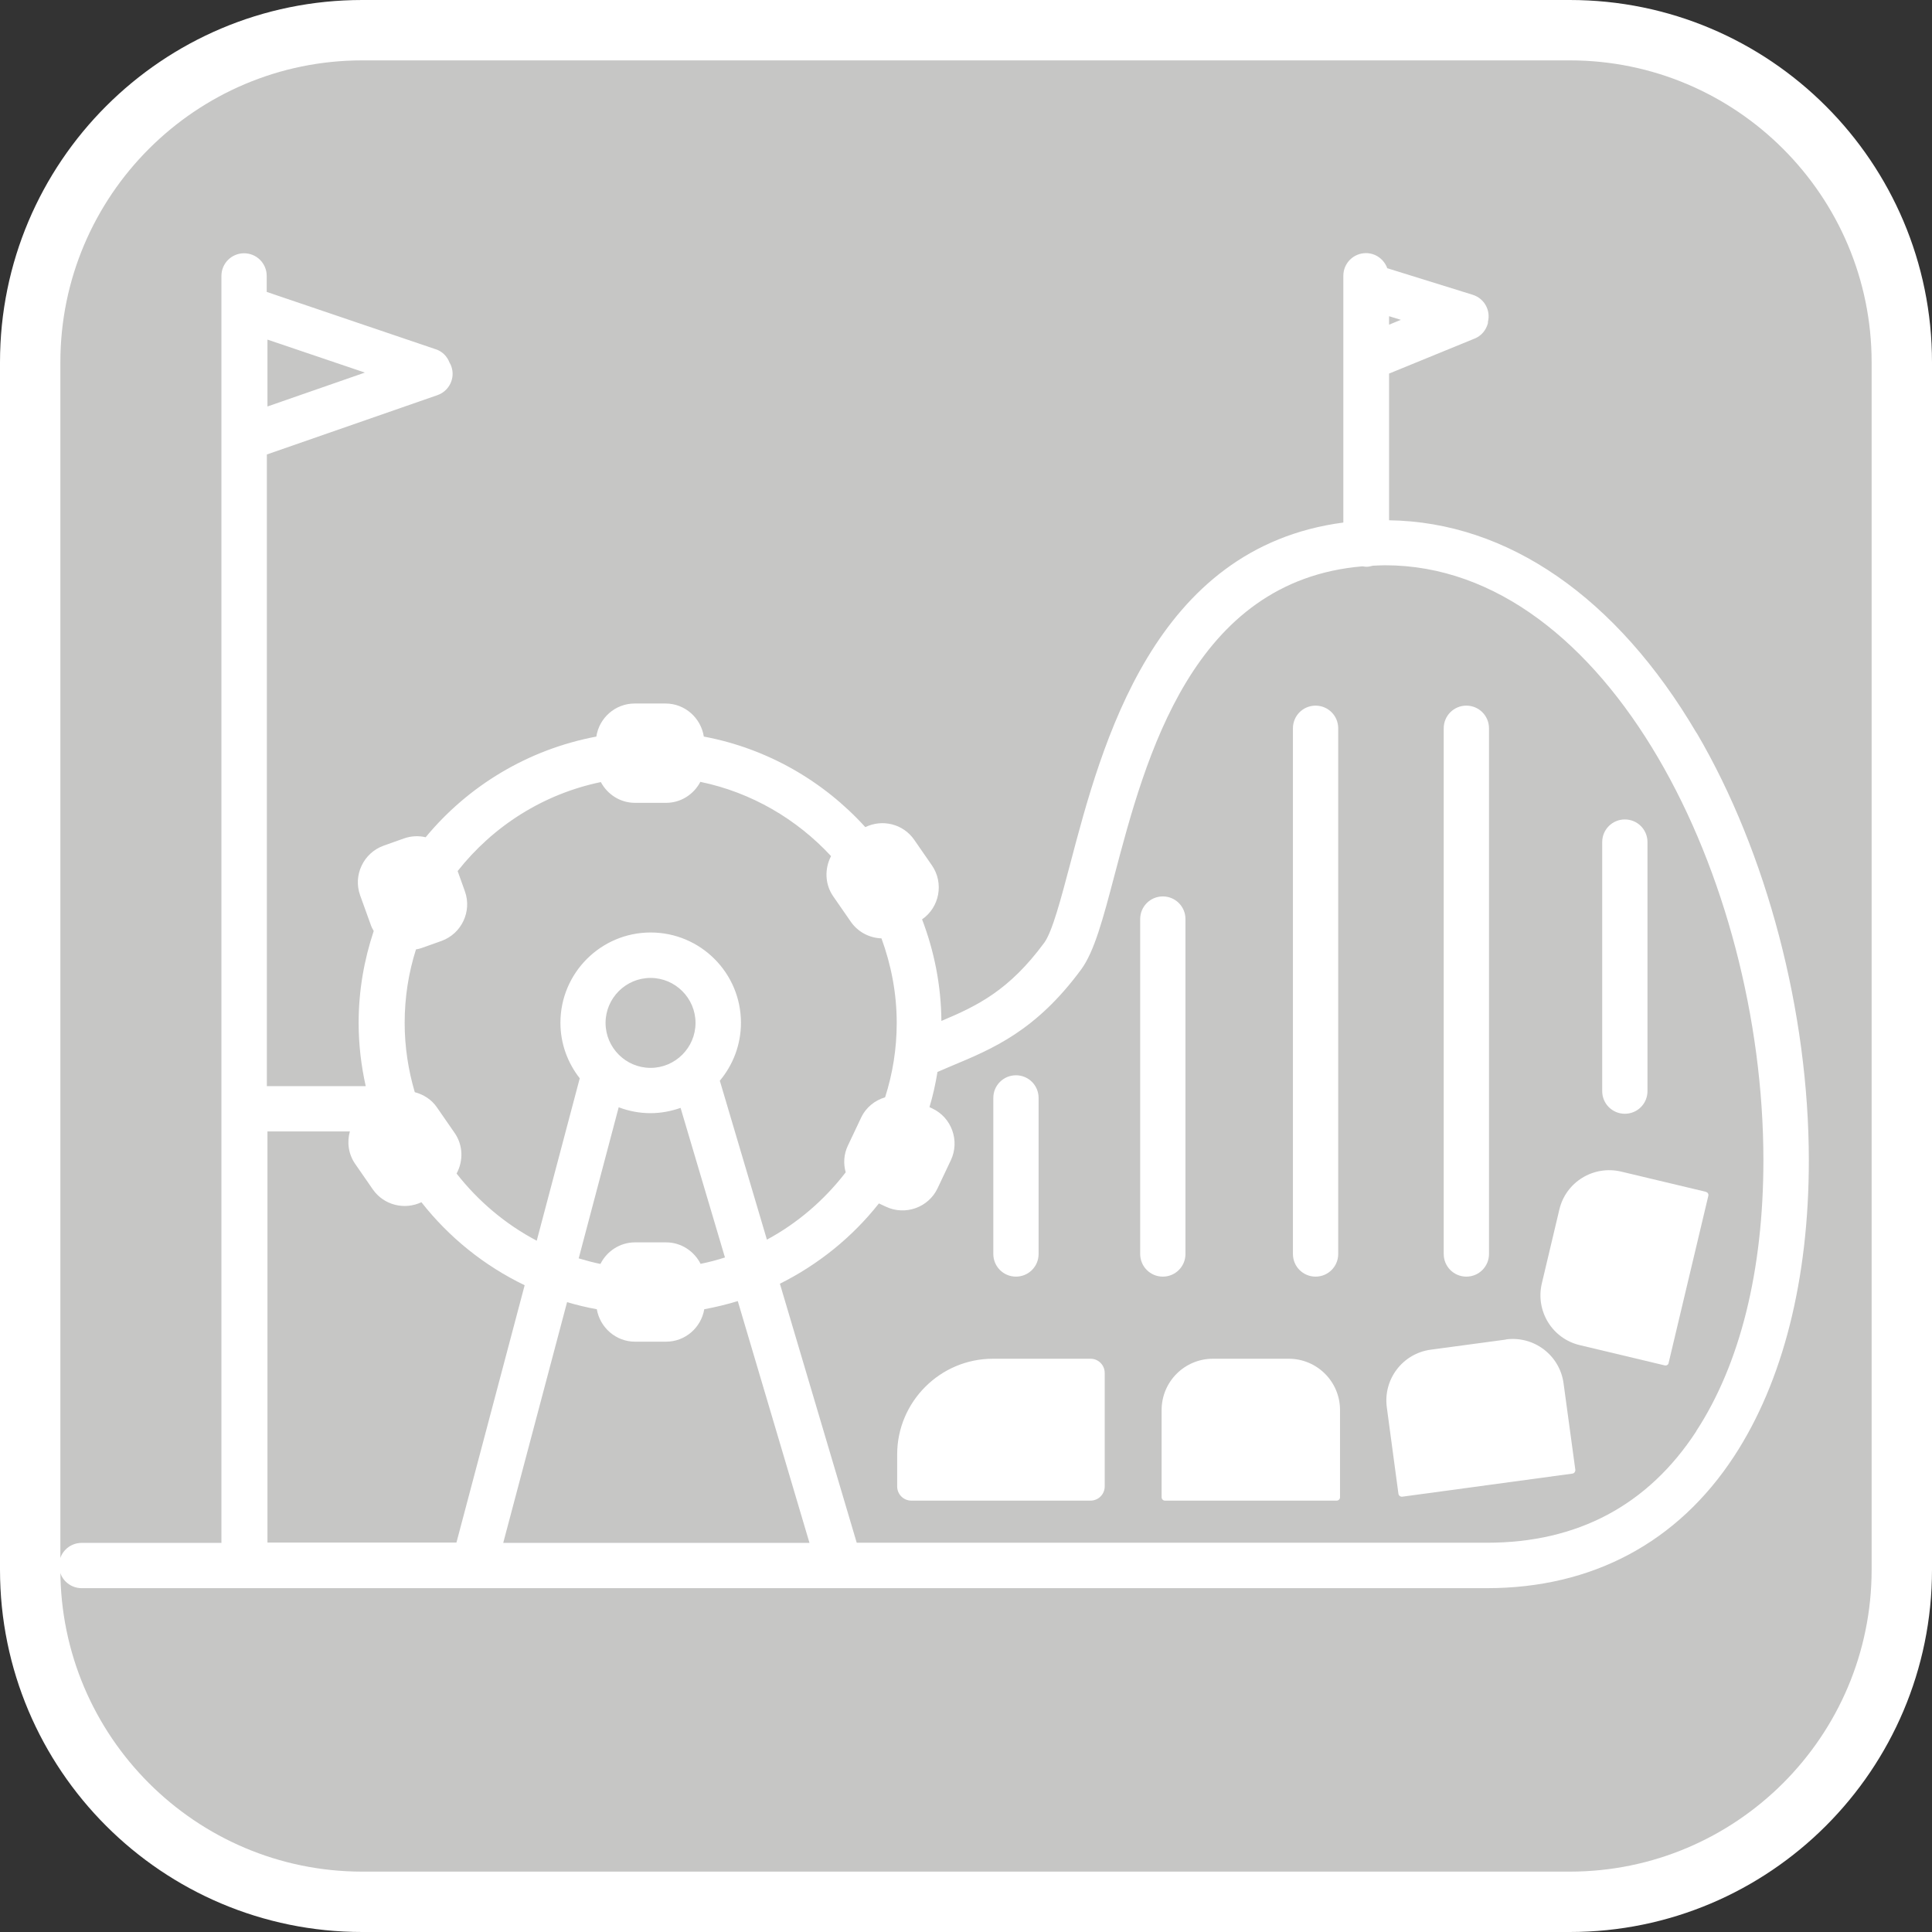 <?xml version="1.0" encoding="UTF-8"?><svg xmlns="http://www.w3.org/2000/svg" viewBox="0 0 128 128"><rect x="0" y="0" width="128" height="128" fill="#333333" stroke="none"/><defs><style>.cls-1{fill:#fff;}.cls-2{fill:#c6c6c5;}</style></defs><g id="cuadrobase"><g><rect class="cls-2" x="2" y="2" width="124" height="124" rx="22" ry="22"/><path class="cls-1" d="M104,4c11.03,0,20,8.97,20,20V104c0,11.03-8.97,20-20,20H24c-11.03,0-20-8.97-20-20V24C4,12.97,12.97,4,24,4H104m0-4H24C10.75,0,0,10.75,0,24V104C0,117.25,10.75,128,24,128H104c13.25,0,24-10.75,24-24V24c0-13.25-10.75-24-24-24h0Z"/></g></g><g id="figura"><g><path class="cls-1" d="M67.31,84.58c.83,0,1.5-.67,1.5-1.5v-10.34c0-.83-.67-1.5-1.5-1.5s-1.5,.67-1.5,1.5v10.34c0,.83,.67,1.5,1.5,1.5Z"/><path class="cls-1" d="M78.54,83.08v-22.19c0-.83-.67-1.5-1.5-1.5s-1.5,.67-1.5,1.5v22.19c0,.83,.67,1.5,1.5,1.5s1.5-.67,1.5-1.5Z"/><path class="cls-1" d="M87.16,84.58c.83,0,1.5-.67,1.5-1.5V48.25c0-.83-.67-1.5-1.5-1.5s-1.5,.67-1.5,1.5v34.83c0,.83,.67,1.5,1.5,1.5Z"/><path class="cls-1" d="M97.15,84.58c.83,0,1.5-.67,1.5-1.5V48.25c0-.83-.67-1.5-1.5-1.5s-1.5,.67-1.5,1.5v34.83c0,.83,.67,1.5,1.5,1.5Z"/><path class="cls-1" d="M107.65,73.79c.83,0,1.5-.67,1.5-1.5v-16.5c0-.83-.67-1.5-1.5-1.5s-1.5,.67-1.5,1.5v16.5c0,.83,.67,1.5,1.5,1.5Z"/><path class="cls-1" d="M112.4,48.56c-5.29-8.99-12.51-13.98-20.37-14.09v-9.72l5.67-2.32c.45-.18,.75-.56,.87-.99,0,0,0-.02,.01-.03,0-.02,0-.03,0-.05,0-.01,0-.03,0-.04,.19-.76-.24-1.55-1.01-1.79l-5.66-1.76c-.21-.58-.76-1-1.41-1-.83,0-1.5,.67-1.5,1.5v16.35c-12.57,1.65-16,14.65-18.1,22.63-.61,2.3-1.18,4.47-1.71,5.2-2.33,3.17-4.44,4.19-6.82,5.19-.02-2.37-.48-4.64-1.28-6.73h0c1.16-.8,1.46-2.41,.65-3.58l-1.17-1.69c-.73-1.06-2.12-1.39-3.24-.84-2.77-3.05-6.49-5.21-10.7-6-.19-1.23-1.25-2.19-2.53-2.19h-2.06c-1.28,0-2.35,.96-2.53,2.19-4.52,.85-8.49,3.26-11.31,6.67-.46-.11-.96-.09-1.44,.08l-1.35,.48c-1.33,.48-2.03,1.96-1.55,3.29l.7,1.94c.05,.15,.12,.29,.2,.42-.64,1.92-1,3.96-1,6.09,0,1.44,.17,2.84,.47,4.19h-6.55V30.11l11.3-3.93c.78-.27,1.2-1.13,.92-1.91-.03-.09-.07-.17-.12-.25-.15-.4-.47-.74-.91-.88l-11.2-3.8v-1.06c0-.83-.67-1.5-1.5-1.5s-1.5,.67-1.5,1.5V102.22H5.41c-.83,0-1.5,.67-1.5,1.5s.67,1.5,1.5,1.5H98.51c6.97,0,12.64-3.02,16.38-8.74,3.24-4.95,4.95-11.73,4.95-19.6,0-9.81-2.78-20.4-7.43-28.32Zm-20.37-27.61l.78,.24-.78,.32v-.56Zm-52.23,30.85c.43,.82,1.28,1.39,2.27,1.39h2.06c.99,0,1.84-.57,2.27-1.39,3.39,.7,6.39,2.47,8.66,4.92-.43,.82-.42,1.85,.14,2.66l1.17,1.69c.48,.69,1.24,1.07,2.03,1.1,.64,1.75,1.01,3.63,1.01,5.6,0,1.72-.27,3.37-.77,4.93-.68,.2-1.27,.67-1.59,1.35l-.88,1.86c-.27,.57-.3,1.19-.14,1.76-1.41,1.83-3.18,3.36-5.22,4.46l-3.12-10.53c.87-1.04,1.4-2.38,1.4-3.84,0-3.3-2.68-5.98-5.98-5.98s-5.98,2.68-5.98,5.98c0,1.39,.48,2.66,1.28,3.68l-2.85,10.76c-2.07-1.09-3.88-2.62-5.31-4.45,.45-.83,.44-1.87-.13-2.69l-1.17-1.69c-.36-.53-.9-.86-1.47-1.01-.43-1.46-.67-3-.67-4.59,0-1.7,.26-3.33,.75-4.87,.11-.02,.23-.04,.34-.08l1.35-.48c1.33-.48,2.03-1.96,1.55-3.29l-.48-1.34c2.34-2.97,5.67-5.11,9.51-5.9Zm-.26,34.94c.21,1.21,1.26,2.15,2.53,2.15h2.06c1.27,0,2.32-.93,2.53-2.15,.76-.14,1.5-.32,2.22-.54l4.75,16.02h-20.29l4.23-15.95c.64,.19,1.3,.35,1.97,.47Zm6.88-3c-.42-.84-1.29-1.43-2.29-1.43h-2.06c-1,0-1.87,.59-2.29,1.43-.49-.1-.97-.23-1.44-.37l2.65-10.01c.66,.25,1.37,.39,2.11,.39,.7,0,1.36-.13,1.99-.35l2.94,9.91c-.52,.17-1.06,.31-1.6,.42Zm-3.32-12.99c-1.64,0-2.98-1.34-2.98-2.98s1.34-2.98,2.98-2.98,2.98,1.34,2.98,2.98-1.34,2.98-2.98,2.98ZM24.16,24.69l-6.44,2.24v-4.43l6.44,2.18Zm-6.44,50.27h5.46c-.2,.71-.1,1.5,.35,2.15l1.17,1.69c.73,1.05,2.1,1.38,3.22,.85,1.82,2.32,4.16,4.21,6.84,5.5l-4.52,17.05h-12.52v-27.25Zm94.66,19.87c-3.2,4.9-7.87,7.38-13.86,7.38H56.76l-5.09-17.16c2.56-1.28,4.8-3.09,6.56-5.32l.47,.22c1.28,.6,2.82,.05,3.42-1.23l.88-1.86c.6-1.28,.05-2.82-1.23-3.42l-.19-.09c.23-.76,.4-1.54,.53-2.33,.31-.13,.61-.26,.91-.39,2.76-1.15,5.61-2.33,8.61-6.4,.87-1.19,1.43-3.29,2.2-6.21,2.07-7.85,5.16-19.55,16.44-20.5,.08,.01,.17,.03,.25,.03,.15,0,.29-.03,.43-.07,.27-.01,.53-.03,.81-.03,14.77,0,25.07,20.78,25.07,39.42,0,7.29-1.54,13.5-4.46,17.96Z"/><path class="cls-1" d="M72.25,90.02h-6.47c-3.49,0-6.34,2.85-6.34,6.34v2.12c0,.52,.42,.94,.94,.94h11.87c.52,0,.94-.42,.94-.94v-7.52c0-.52-.42-.94-.94-.94Z"/><path class="cls-1" d="M85.38,90.02h-5.02c-1.88,0-3.4,1.52-3.4,3.4v5.78c0,.12,.1,.22,.22,.22h11.38c.12,0,.22-.1,.22-.22v-5.78c0-1.88-1.52-3.4-3.4-3.4Z"/><path class="cls-1" d="M99.77,88.75l-4.98,.67c-1.86,.25-3.16,1.96-2.91,3.82l.77,5.73c.02,.12,.13,.2,.25,.19l11.28-1.53c.12-.02,.2-.13,.19-.25l-.78-5.73c-.25-1.86-1.96-3.16-3.82-2.91Z"/><path class="cls-1" d="M113.02,78.96l-5.62-1.34c-1.83-.43-3.66,.69-4.09,2.52l-1.16,4.89c-.43,1.83,.69,3.66,2.52,4.09l5.62,1.34c.12,.03,.24-.04,.26-.16l2.63-11.07c.03-.12-.04-.24-.16-.26Z"/></g></g></svg>